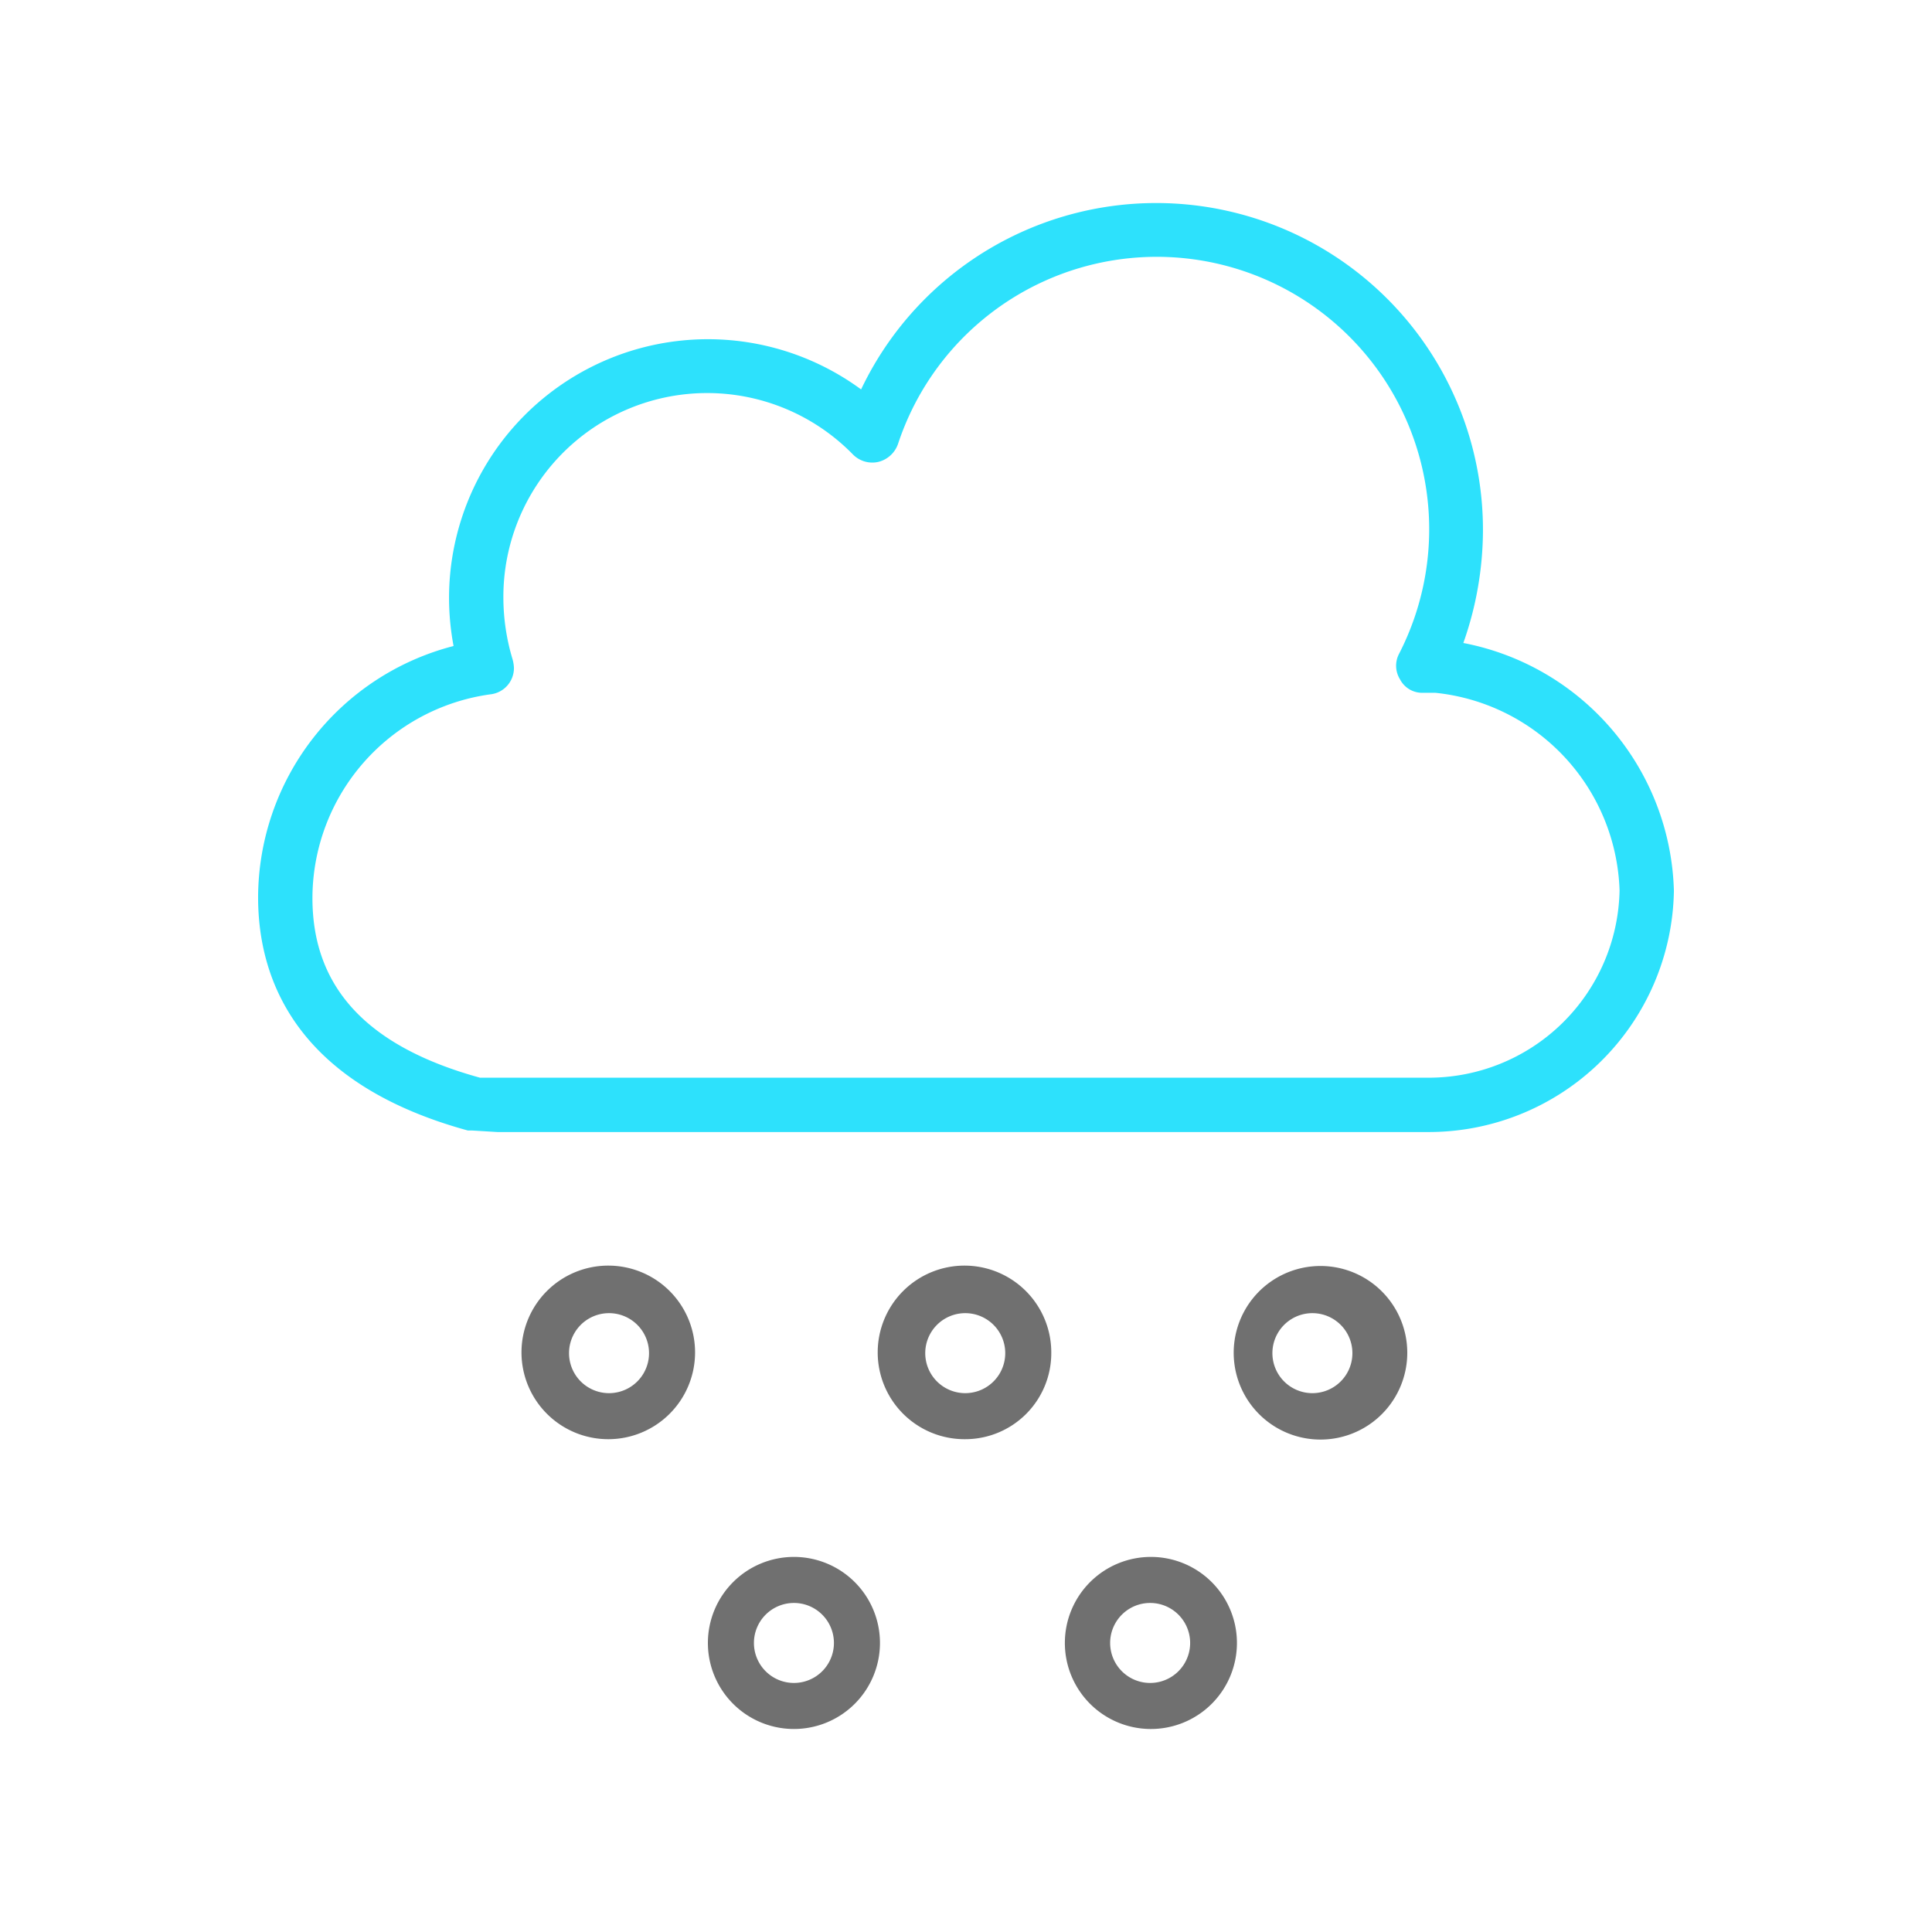 <svg id="Layer_1" data-name="Layer 1" xmlns="http://www.w3.org/2000/svg" width="256" height="256" viewBox="0 0 256 256"><title>snow</title><path d="M193.9,85.2a45.1,45.1,0,0,0,2.6-15,43.3,43.3,0,0,0-82.4-18.6A34.3,34.3,0,0,0,59.5,79.2a34.7,34.7,0,0,0,.6,6.4,34.5,34.5,0,0,0-25.9,33.3c0,10.6,4.8,24.6,27.8,30.9h.6l3.3.2H189.1a32.5,32.5,0,0,0,32.7-31.9V118A34.4,34.4,0,0,0,193.9,85.2Zm-4.8,57.6H63.6c-14.9-4.1-22.2-11.9-22.2-23.8A27.3,27.3,0,0,1,65,92a3.5,3.5,0,0,0,3.1-3.5,5,5,0,0,0-.2-1.2,28.4,28.4,0,0,1-1.2-8.1,27,27,0,0,1,46.3-19,3.6,3.6,0,0,0,3.4,1,3.7,3.7,0,0,0,2.6-2.4,36.1,36.1,0,1,1,66.4,27.8,3.4,3.4,0,0,0,.1,3.4,3.3,3.3,0,0,0,2.9,1.8h1.8a27.2,27.2,0,0,1,24.4,26.2A25.3,25.3,0,0,1,189.1,142.8Z" fill="#2de1fc"/><path d="M80.7,190.7a11.5,11.5,0,1,1,11.4-11.4A11.5,11.5,0,0,1,80.7,190.7Zm0-16.7a5.3,5.3,0,0,0,0,10.6,5.3,5.3,0,0,0,0-10.6Z" fill="#707070"/><path d="M127.9,190.7a11.5,11.5,0,1,1,11.4-11.4A11.4,11.4,0,0,1,127.9,190.7Zm0-16.7a5.3,5.3,0,1,0,5.3,5.3A5.3,5.3,0,0,0,127.9,174Z" fill="#707070"/><path d="M173.9,190.7a11.5,11.5,0,0,1,0-22.9,11.5,11.5,0,1,1,0,22.9Zm0-16.7a5.3,5.3,0,0,0,0,10.6,5.3,5.3,0,0,0,0-10.6Z" fill="#707070"/><path d="M105.2,229.1a11.4,11.4,0,1,1,11.4-11.4A11.4,11.4,0,0,1,105.2,229.1Zm0-16.7a5.3,5.3,0,1,0,5.3,5.3A5.3,5.3,0,0,0,105.2,212.4Z" fill="#707070"/><path d="M152.4,229.1a11.4,11.4,0,1,1,11.5-11.4A11.4,11.4,0,0,1,152.4,229.1Zm0-16.7a5.3,5.3,0,0,0,0,10.6,5.3,5.3,0,0,0,0-10.6Z" fill="#707070"/></svg>